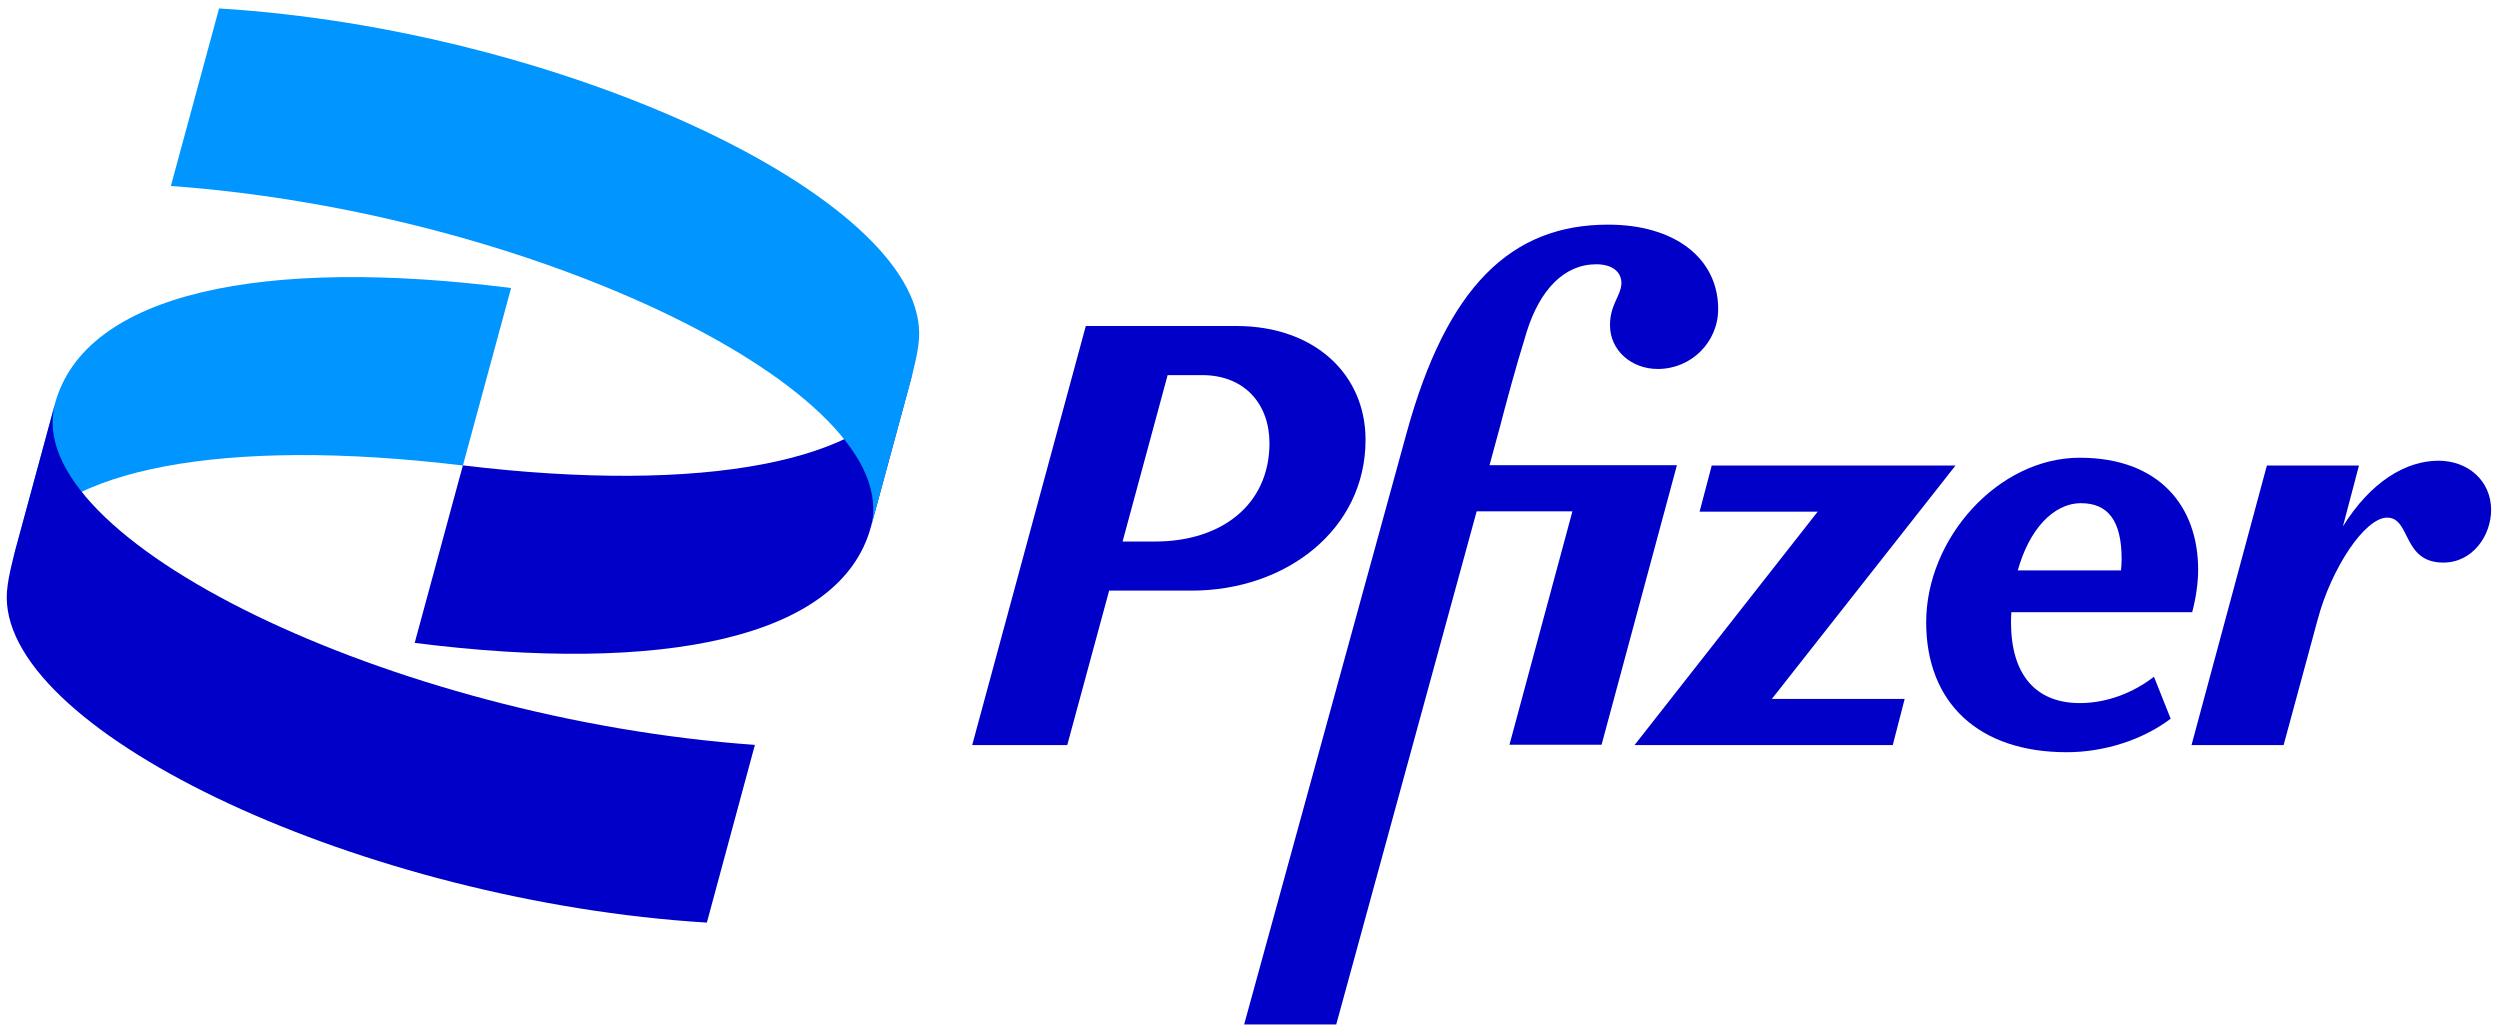 <svg width="97" height="40" viewBox="0 0 97 40" fill="none" xmlns="http://www.w3.org/2000/svg">
<g id="Pfizer svg" style="mix-blend-mode:luminosity" clip-path="url(#clip0_198_8999)">
<g id="Group">
<path id="Vector" d="M0.513 21.648C0.558 21.519 0.603 21.397 0.667 21.274C2.184 18.204 8.668 16.936 17.96 18.062L19.83 11.175C10.268 9.958 3.289 11.329 2.126 15.687L0.513 21.648Z" fill="#0095FF"/>
<path id="Vector_2" d="M35.407 14.477C35.369 14.58 35.33 14.683 35.285 14.786C33.833 17.901 27.323 19.189 17.96 18.056L16.09 24.944C25.652 26.16 32.631 24.789 33.794 20.431L35.407 14.477Z" fill="#0000C9"/>
<path id="Vector_3" d="M6.63 7.216C20.742 8.233 35.156 15.224 33.794 20.444L35.06 15.784C35.465 14.316 35.664 13.556 35.664 12.945C35.664 7.628 21.751 1.139 8.5 0.328L6.63 7.216Z" fill="#0095FF"/>
<g id="Group_2">
<path id="Vector_4" d="M29.29 28.902C15.177 27.892 0.763 20.901 2.132 15.681L0.866 20.341C0.461 21.809 0.262 22.568 0.262 23.18C0.262 28.497 14.175 34.986 27.426 35.797L29.29 28.902Z" fill="#0000C9"/>
<path id="Vector_5" d="M80.764 27.28C78.978 27.306 78.027 26.167 78.027 24.145C78.027 24.01 78.033 23.881 78.04 23.753H85.057C85.198 23.218 85.288 22.639 85.288 22.105C85.288 19.64 83.778 17.76 80.694 17.76C77.538 17.76 74.736 20.875 74.736 24.145C74.736 27.28 76.78 29.186 80.186 29.186C81.696 29.186 83.18 28.677 84.222 27.885L83.573 26.257C82.763 26.888 81.767 27.261 80.764 27.28ZM80.745 19.524C81.786 19.524 82.319 20.2 82.319 21.686C82.319 21.828 82.313 21.976 82.294 22.131H78.29C78.727 20.56 79.659 19.524 80.745 19.524Z" fill="#0000C9"/>
<path id="Vector_6" d="M52.983 17.065C52.983 14.509 50.991 12.649 47.971 12.649H42.129L37.721 28.909H41.409L43.035 22.916H46.236C49.899 22.916 52.983 20.547 52.983 17.065ZM44.822 21.011H43.556L45.304 14.554H46.634C48.311 14.554 49.256 15.694 49.256 17.2C49.249 19.614 47.36 21.011 44.822 21.011Z" fill="#0000C9"/>
<path id="Vector_7" d="M57.79 18.062L58.201 16.55C58.407 15.758 58.76 14.413 59.242 12.855C59.75 11.252 60.682 10.254 61.935 10.254C62.539 10.254 62.912 10.531 62.912 10.995C62.886 11.503 62.468 11.806 62.468 12.623C62.468 13.576 63.278 14.316 64.325 14.316C65.624 14.316 66.665 13.273 66.665 11.992C66.665 10.016 64.975 8.716 62.398 8.716C58.619 8.716 56.138 11.13 54.583 16.775L48.273 39.749H51.846L57.295 19.839H61.01L58.567 28.896H62.141L65.064 18.05H57.79V18.062Z" fill="#0000C9"/>
<path id="Vector_8" d="M75.874 18.062H66.415L65.945 19.852H70.527L63.42 28.909H73.439L73.901 27.119H68.747L75.874 18.062Z" fill="#0000C9"/>
<path id="Vector_9" d="M94.613 17.876C93.334 17.876 91.972 18.706 90.905 20.425L91.528 18.062H87.955L85.031 28.909H88.604L89.928 24.03C90.462 22.034 91.76 20.084 92.621 20.084C93.546 20.084 93.199 21.828 94.799 21.828C95.956 21.828 96.656 20.76 96.656 19.781C96.65 18.642 95.75 17.876 94.613 17.876Z" fill="#0000C9"/>
</g>
</g>
</g>
<defs>
<clipPath id="clip0_198_8999">
<rect width="96.774" height="40" fill="white" transform="translate(0.114)"/>
</clipPath>
</defs>
</svg>
